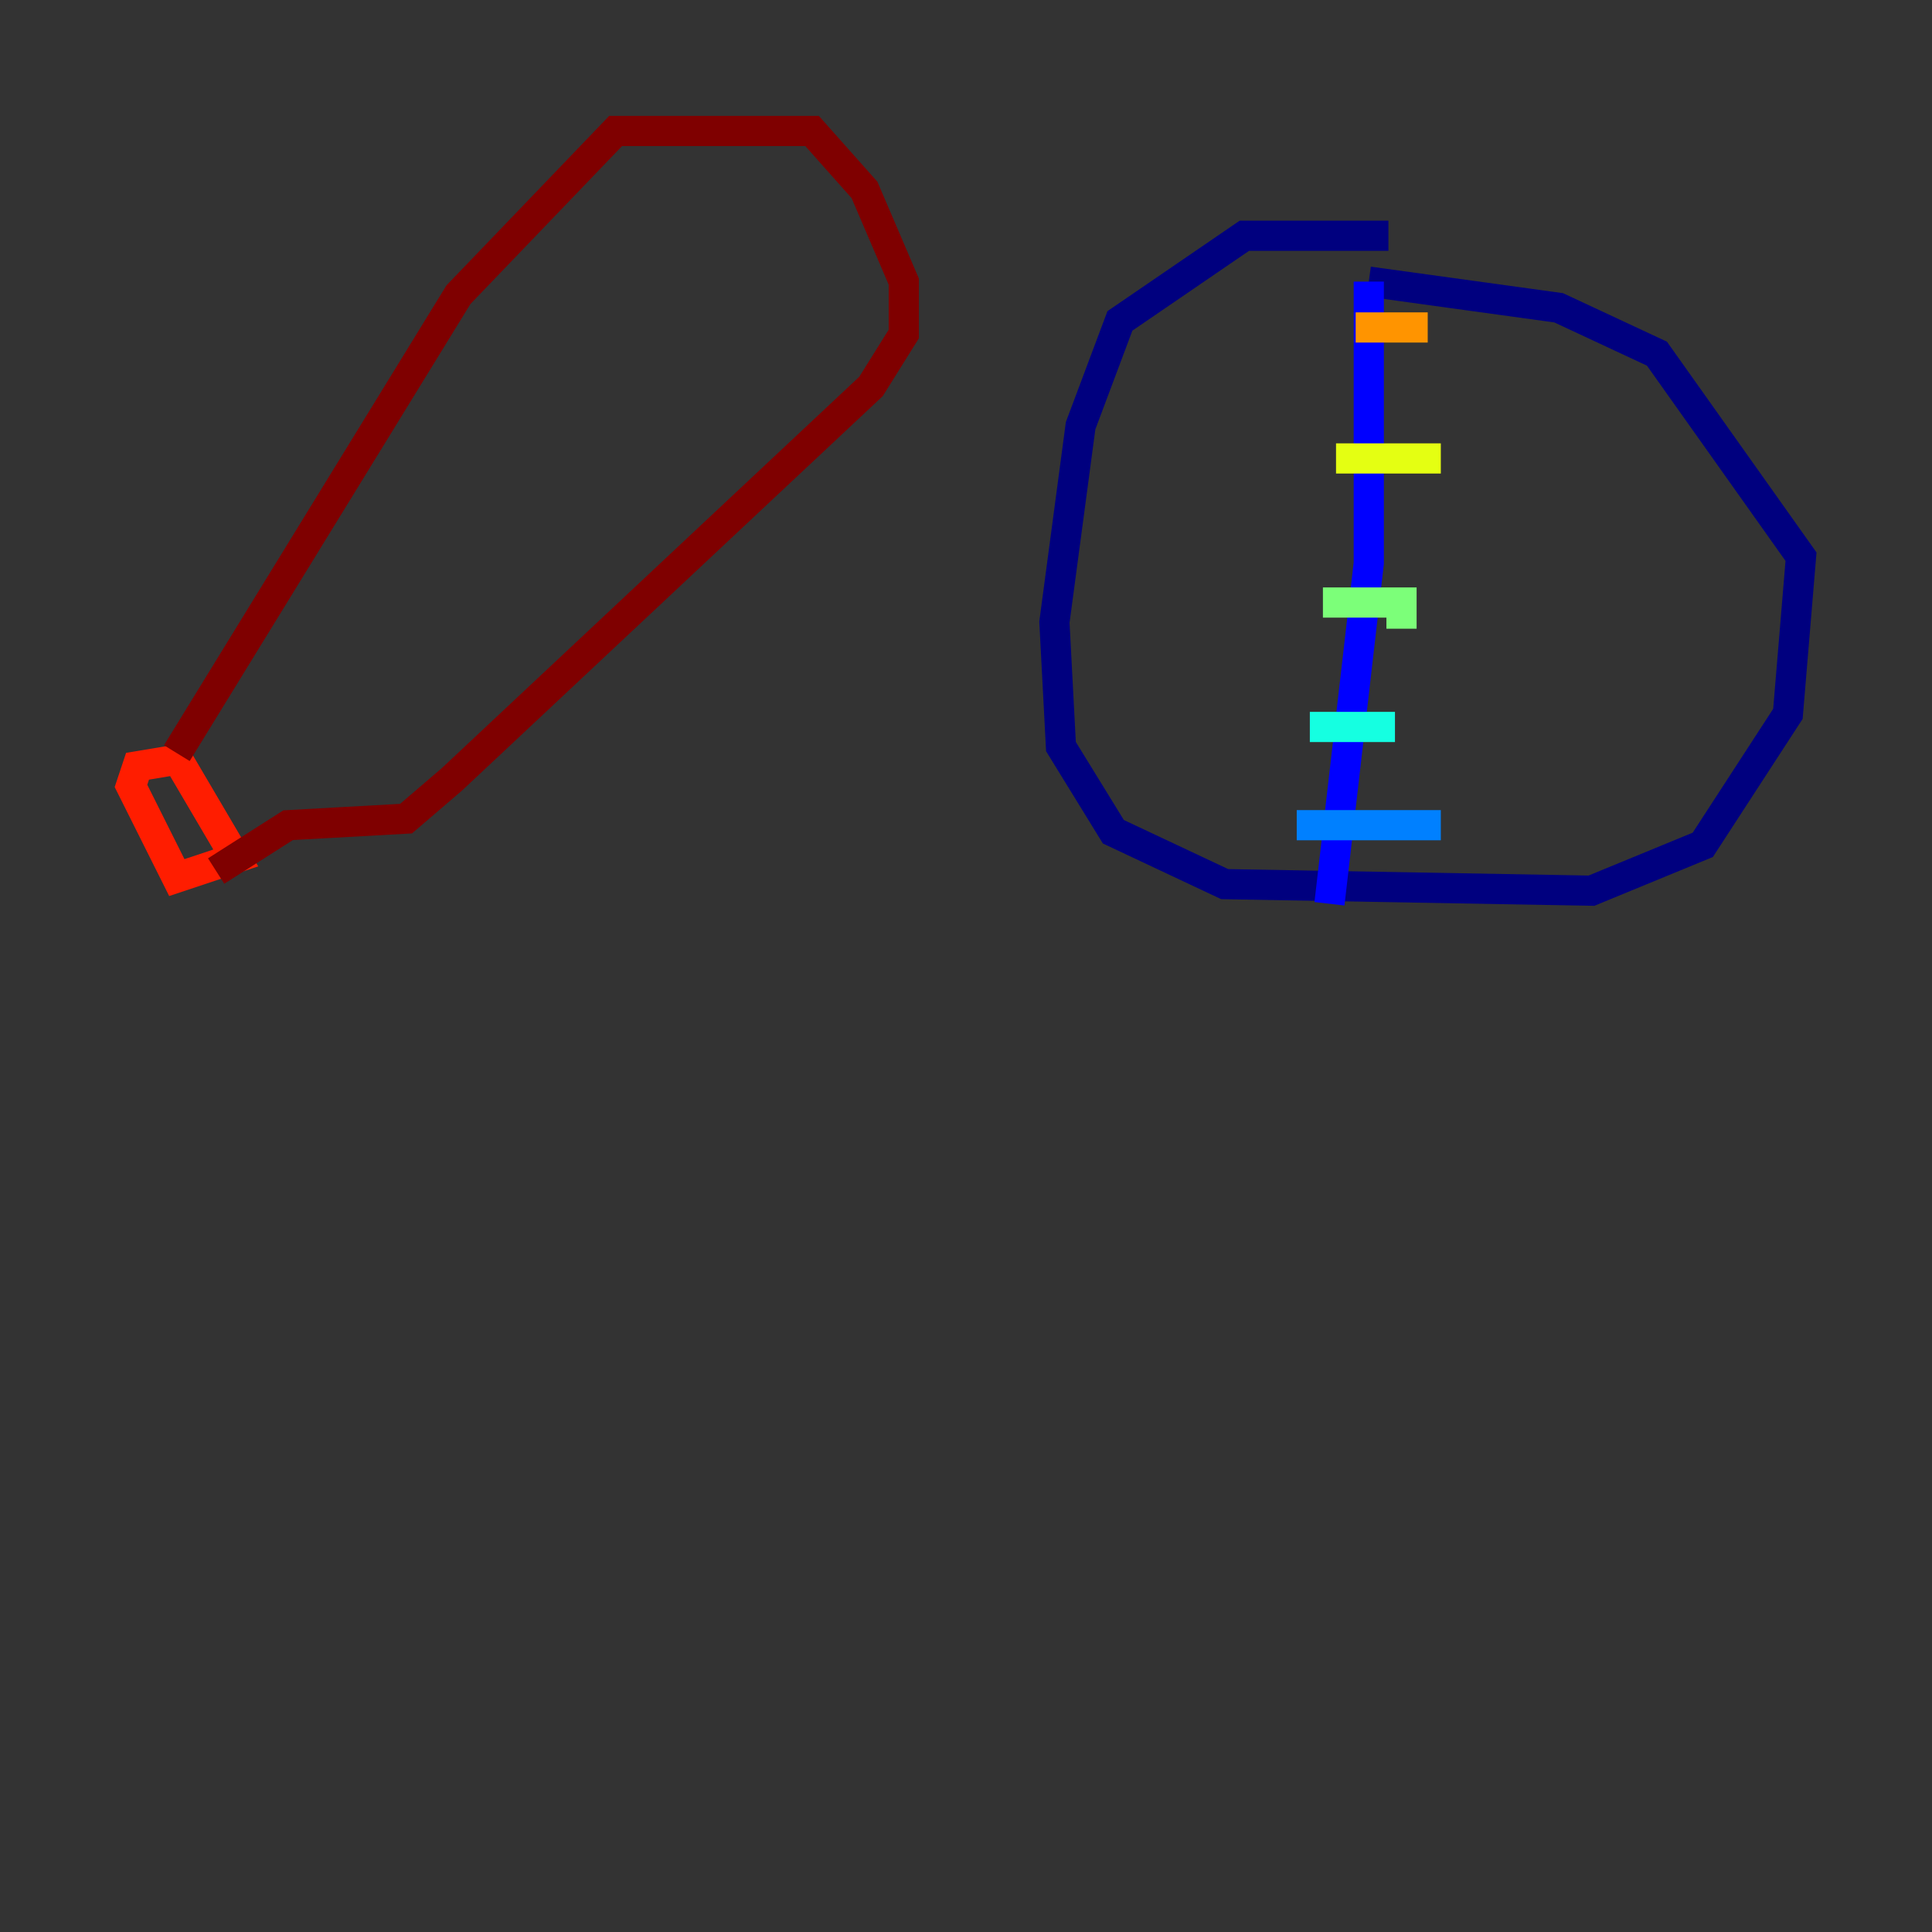 <?xml version="1.0" encoding="utf-8" ?>
<svg baseProfile="tiny" height="128" version="1.2" viewBox="0,0,128,128" width="128" xmlns="http://www.w3.org/2000/svg" xmlns:ev="http://www.w3.org/2001/xml-events" xmlns:xlink="http://www.w3.org/1999/xlink"><rect x="0" y="0" width="128" height="128" fill="#333333" stroke="none"/><defs /><polyline fill="none" points="91.986,15.62 82.441,15.62 74.197,21.261 71.593,28.203 69.858,41.22 70.291,49.464 73.763,55.105 81.139,58.576 105.437,59.01 112.814,55.973 118.454,47.295 119.322,36.881 109.776,23.43 103.268,20.393 90.685,18.658" stroke="#00007f" stroke-width="2" /><polyline fill="none" points="90.685,18.658 90.685,37.315 88.081,59.878" stroke="#0000ff" stroke-width="2" /><polyline fill="none" points="85.912,54.671 95.458,54.671" stroke="#0080ff" stroke-width="2" /><polyline fill="none" points="86.78,48.163 92.42,48.163" stroke="#15ffe1" stroke-width="2" /><polyline fill="none" points="87.647,39.919 92.854,39.919 92.854,41.654" stroke="#7cff79" stroke-width="2" /><polyline fill="none" points="88.515,30.373 95.458,30.373" stroke="#e4ff12" stroke-width="2" /><polyline fill="none" points="89.817,21.695 94.59,21.695" stroke="#ff9400" stroke-width="2" /><polyline fill="none" points="11.281,49.464 15.62,56.841 11.715,58.142 8.678,52.068 9.112,50.766 11.715,50.332" stroke="#ff1d00" stroke-width="2" /><polyline fill="none" points="11.715,49.898 30.373,19.525 40.786,8.678 53.803,8.678 57.275,12.583 59.878,18.658 59.878,22.129 57.709,25.6 29.939,51.634 26.902,54.237 19.091,54.671 14.319,57.709" stroke="#7f0000" stroke-width="2" /></svg>